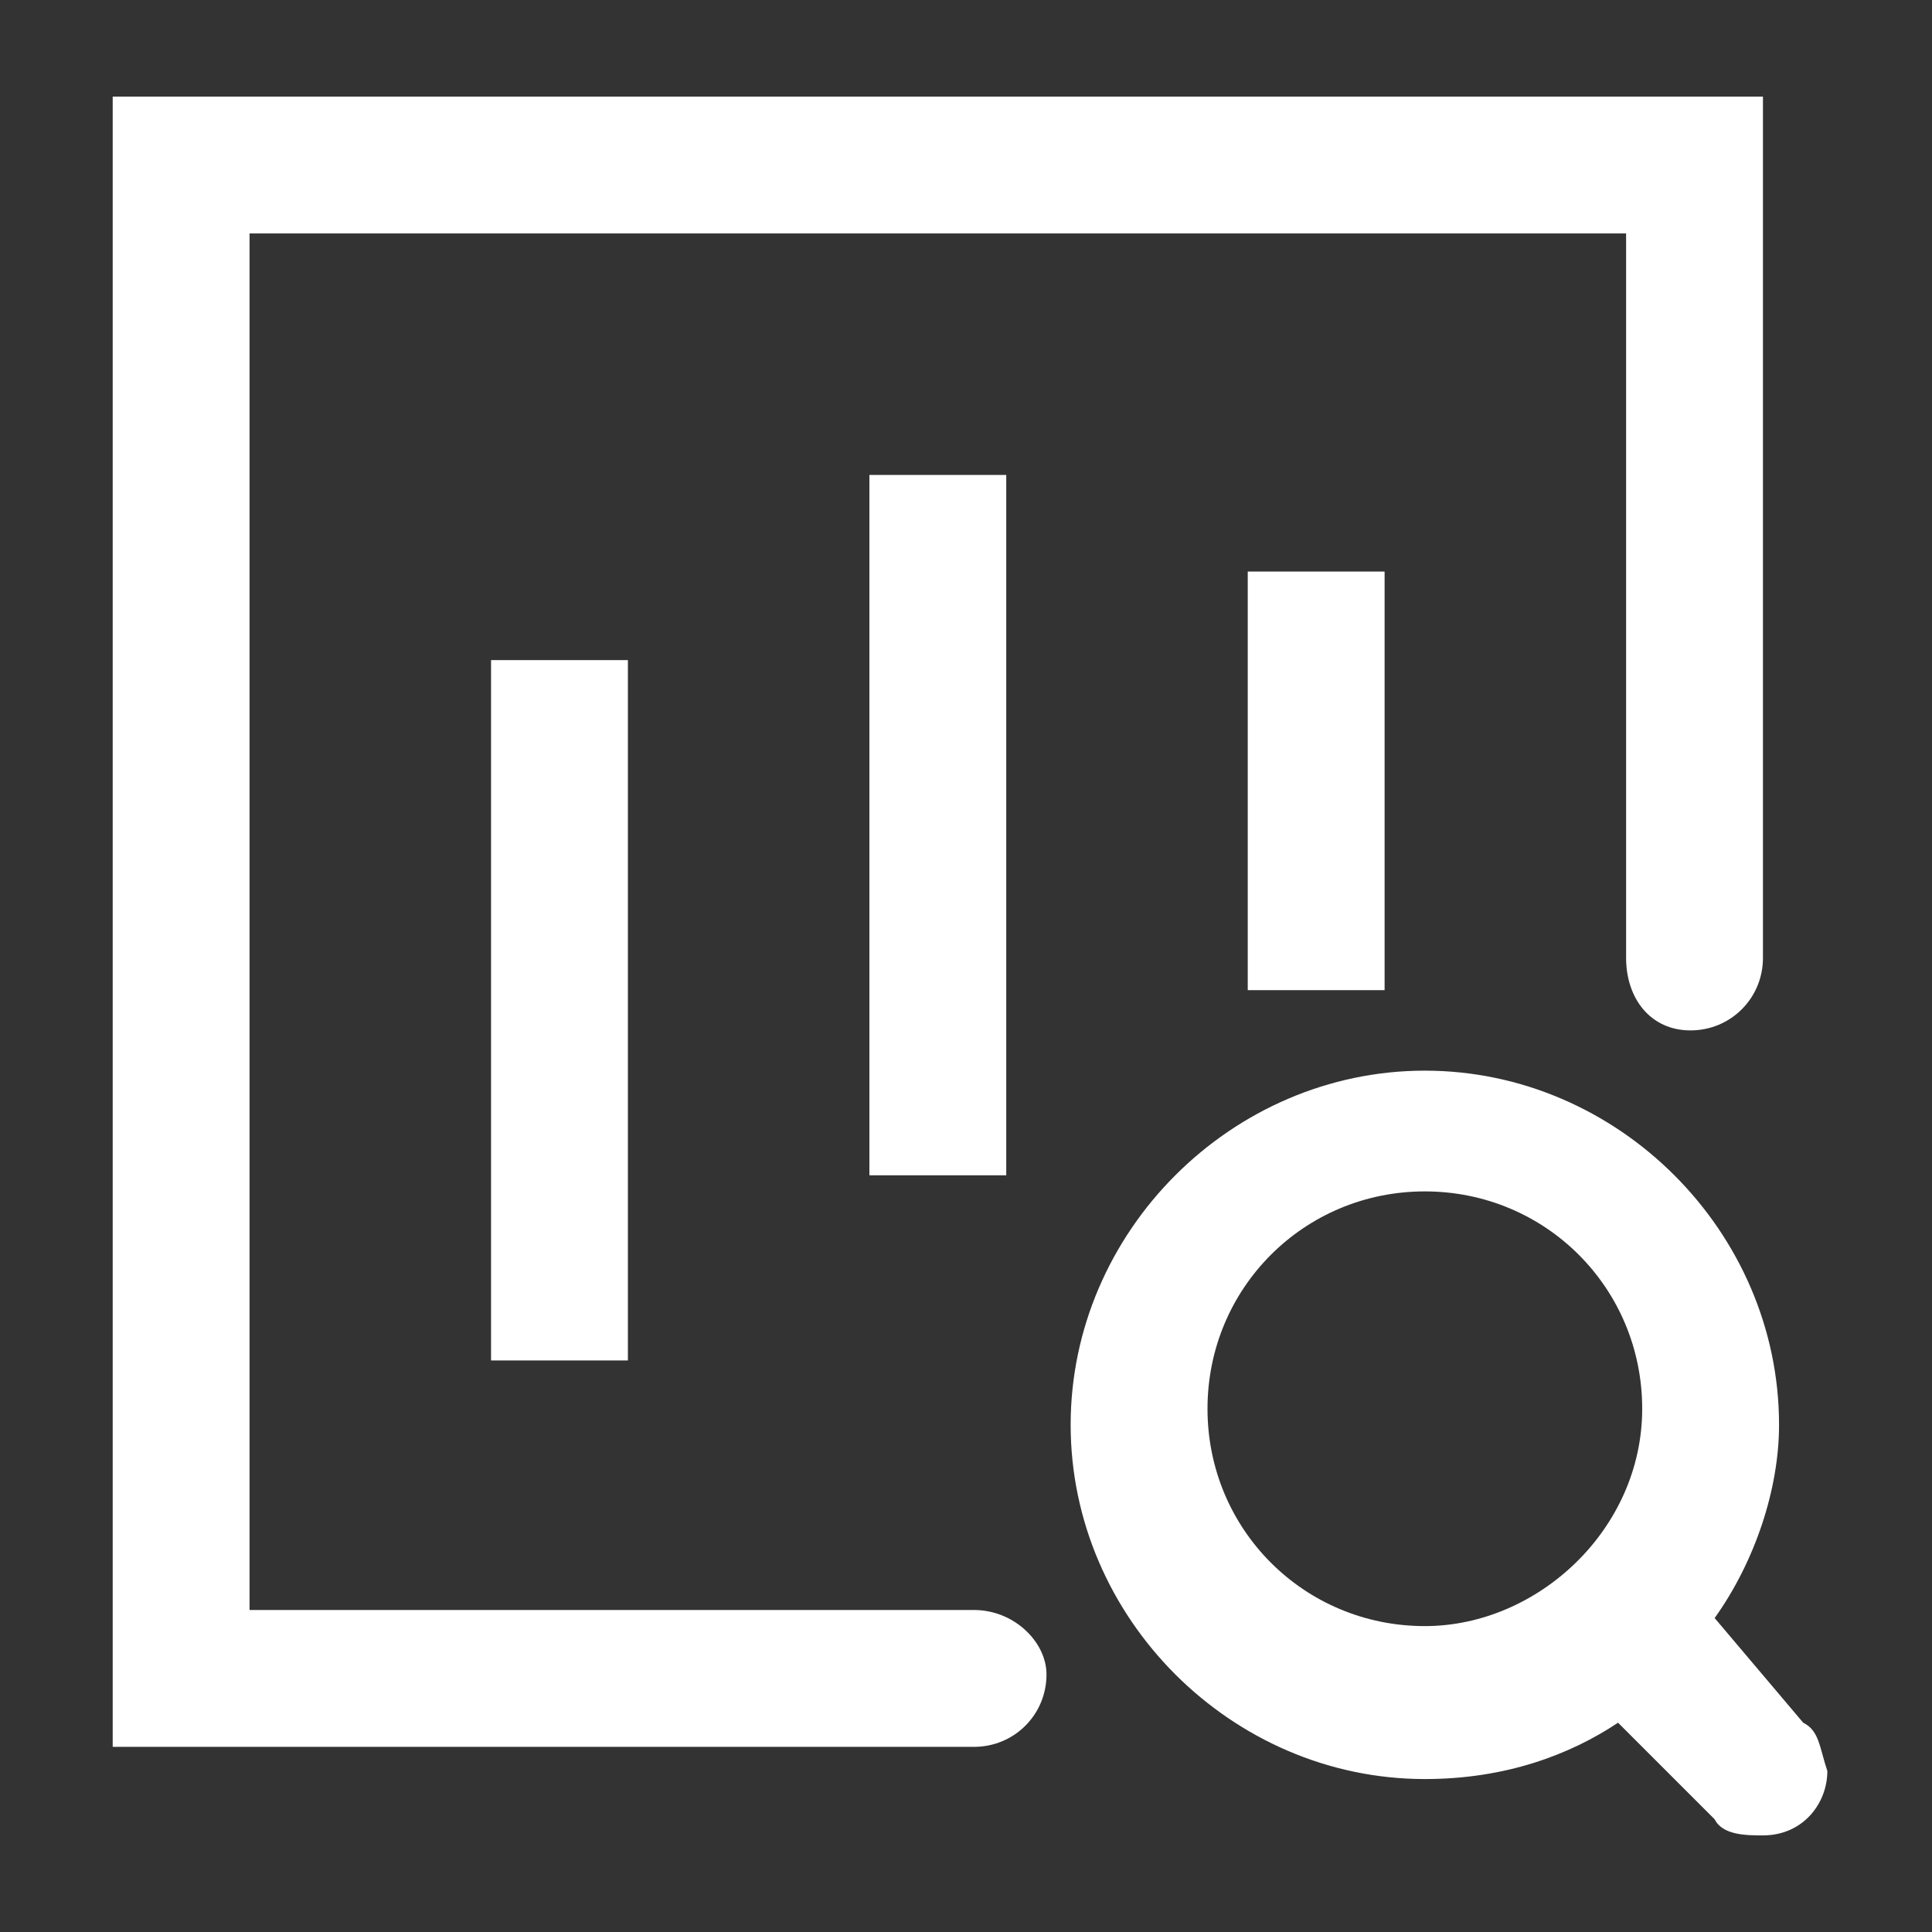 <?xml version="1.0" encoding="utf-8"?>
<!-- Generator: Adobe Illustrator 21.0.0, SVG Export Plug-In . SVG Version: 6.00 Build 0)  -->
<svg version="1.1" id="图层_1" xmlns="http://www.w3.org/2000/svg" xmlns:xlink="http://www.w3.org/1999/xlink" x="0px" y="0px"
	 viewBox="0 0 24 24" style="enable-background:new 0 0 24 24;" xml:space="preserve">
<rect x="0" y="0" width="24" height="24" fill="#333333" stroke="none"/>
<style type="text/css">
	.st0{fill:#FFFFFF;}
</style>
<g>
	<rect x="15.5" y="7.1" class="st0" width="1.7" height="5.2"/>
	<rect x="10.8" y="5.9" class="st0" width="1.7" height="8.7"/>
	<rect x="6.1" y="8.2" class="st0" width="1.7" height="8.7"/>
	<path class="st0" d="M22.4,21.4L22.4,21.4l-1.1-1.3c0.5-0.7,0.8-1.6,0.8-2.4c0-2.4-2-4.4-4.4-4.4c-2.4,0-4.4,2-4.4,4.4
		c0,2.4,2,4.4,4.4,4.4c1,0,1.8-0.3,2.4-0.7c0,0,0,0,0,0l1.2,1.2c0.1,0.2,0.4,0.2,0.6,0.2c0.5,0,0.8-0.4,0.8-0.8
		C22.6,21.7,22.6,21.5,22.4,21.4z M17.7,20.2c-1.5,0-2.7-1.2-2.7-2.7c0-1.5,1.2-2.7,2.7-2.7s2.7,1.2,2.7,2.7
		C20.4,19,19.1,20.2,17.7,20.2z"/>
	<path class="st0" d="M21.9,1.2v10.7c0,0.5-0.4,0.9-0.9,0.9c-0.5,0-0.8-0.4-0.8-0.9v-9H3.1V20h9c0.5,0,0.9,0.4,0.9,0.8
		c0,0.5-0.4,0.9-0.9,0.9H1.4V1.2H21.9z"/>
</g>
</svg>
